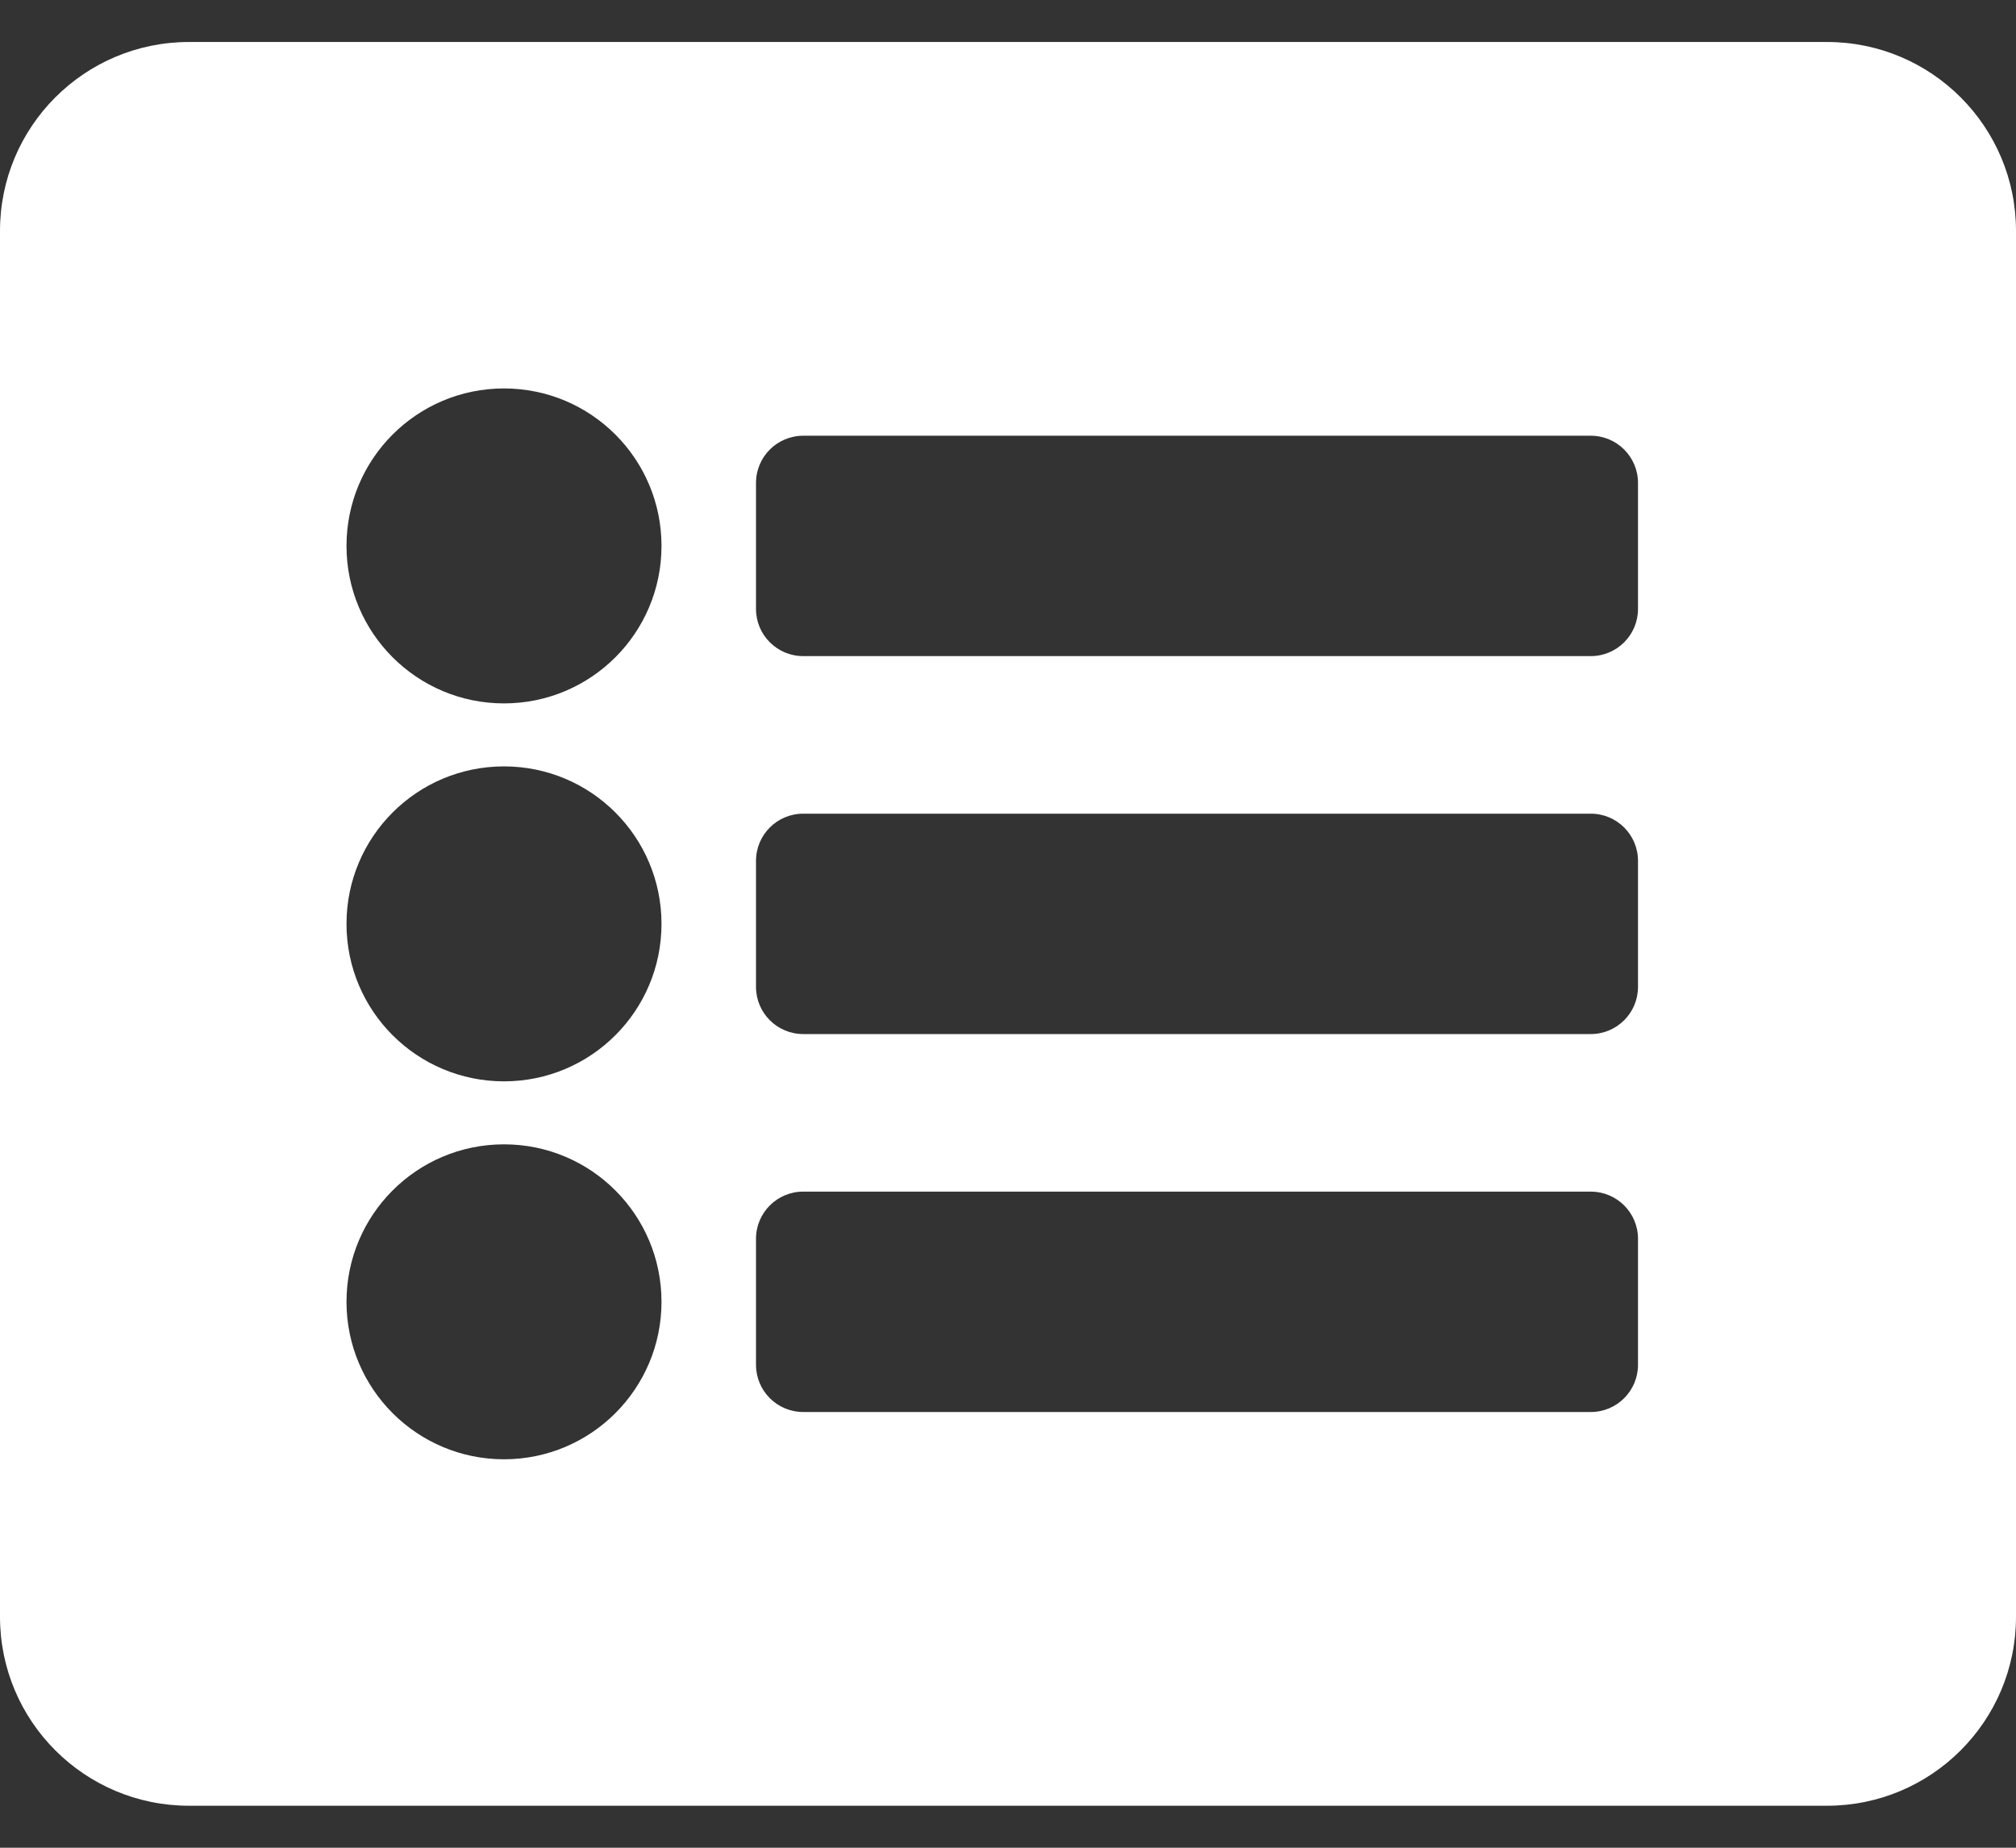 <svg width="24" height="22" viewBox="0 0 24 22" fill="none" xmlns="http://www.w3.org/2000/svg">
<rect x="0" y="0" width="24" height="22" fill="#333333" stroke="none"/>
<path d="M21.75 21.5H2.25C1.007 21.5 0 20.493 0 19.25V2.75C0 1.507 1.007 0.5 2.25 0.5H21.75C22.993 0.5 24 1.507 24 2.75V19.25C24 20.493 22.993 21.5 21.75 21.5ZM6 4.625C4.964 4.625 4.125 5.464 4.125 6.5C4.125 7.536 4.964 8.375 6 8.375C7.036 8.375 7.875 7.536 7.875 6.5C7.875 5.464 7.036 4.625 6 4.625ZM6 9.125C4.964 9.125 4.125 9.964 4.125 11C4.125 12.036 4.964 12.875 6 12.875C7.036 12.875 7.875 12.036 7.875 11C7.875 9.964 7.036 9.125 6 9.125ZM6 13.625C4.964 13.625 4.125 14.464 4.125 15.5C4.125 16.535 4.964 17.375 6 17.375C7.036 17.375 7.875 16.535 7.875 15.5C7.875 14.464 7.036 13.625 6 13.625ZM19.5 7.25V5.75C19.5 5.439 19.248 5.188 18.938 5.188H9.562C9.252 5.188 9 5.439 9 5.75V7.25C9 7.561 9.252 7.812 9.562 7.812H18.938C19.248 7.812 19.5 7.561 19.5 7.25ZM19.5 11.75V10.25C19.5 9.939 19.248 9.688 18.938 9.688H9.562C9.252 9.688 9 9.939 9 10.25V11.75C9 12.061 9.252 12.312 9.562 12.312H18.938C19.248 12.312 19.5 12.061 19.5 11.75ZM19.5 16.25V14.75C19.5 14.439 19.248 14.188 18.938 14.188H9.562C9.252 14.188 9 14.439 9 14.75V16.25C9 16.561 9.252 16.812 9.562 16.812H18.938C19.248 16.812 19.5 16.561 19.5 16.25Z" fill="white"/>
</svg>
